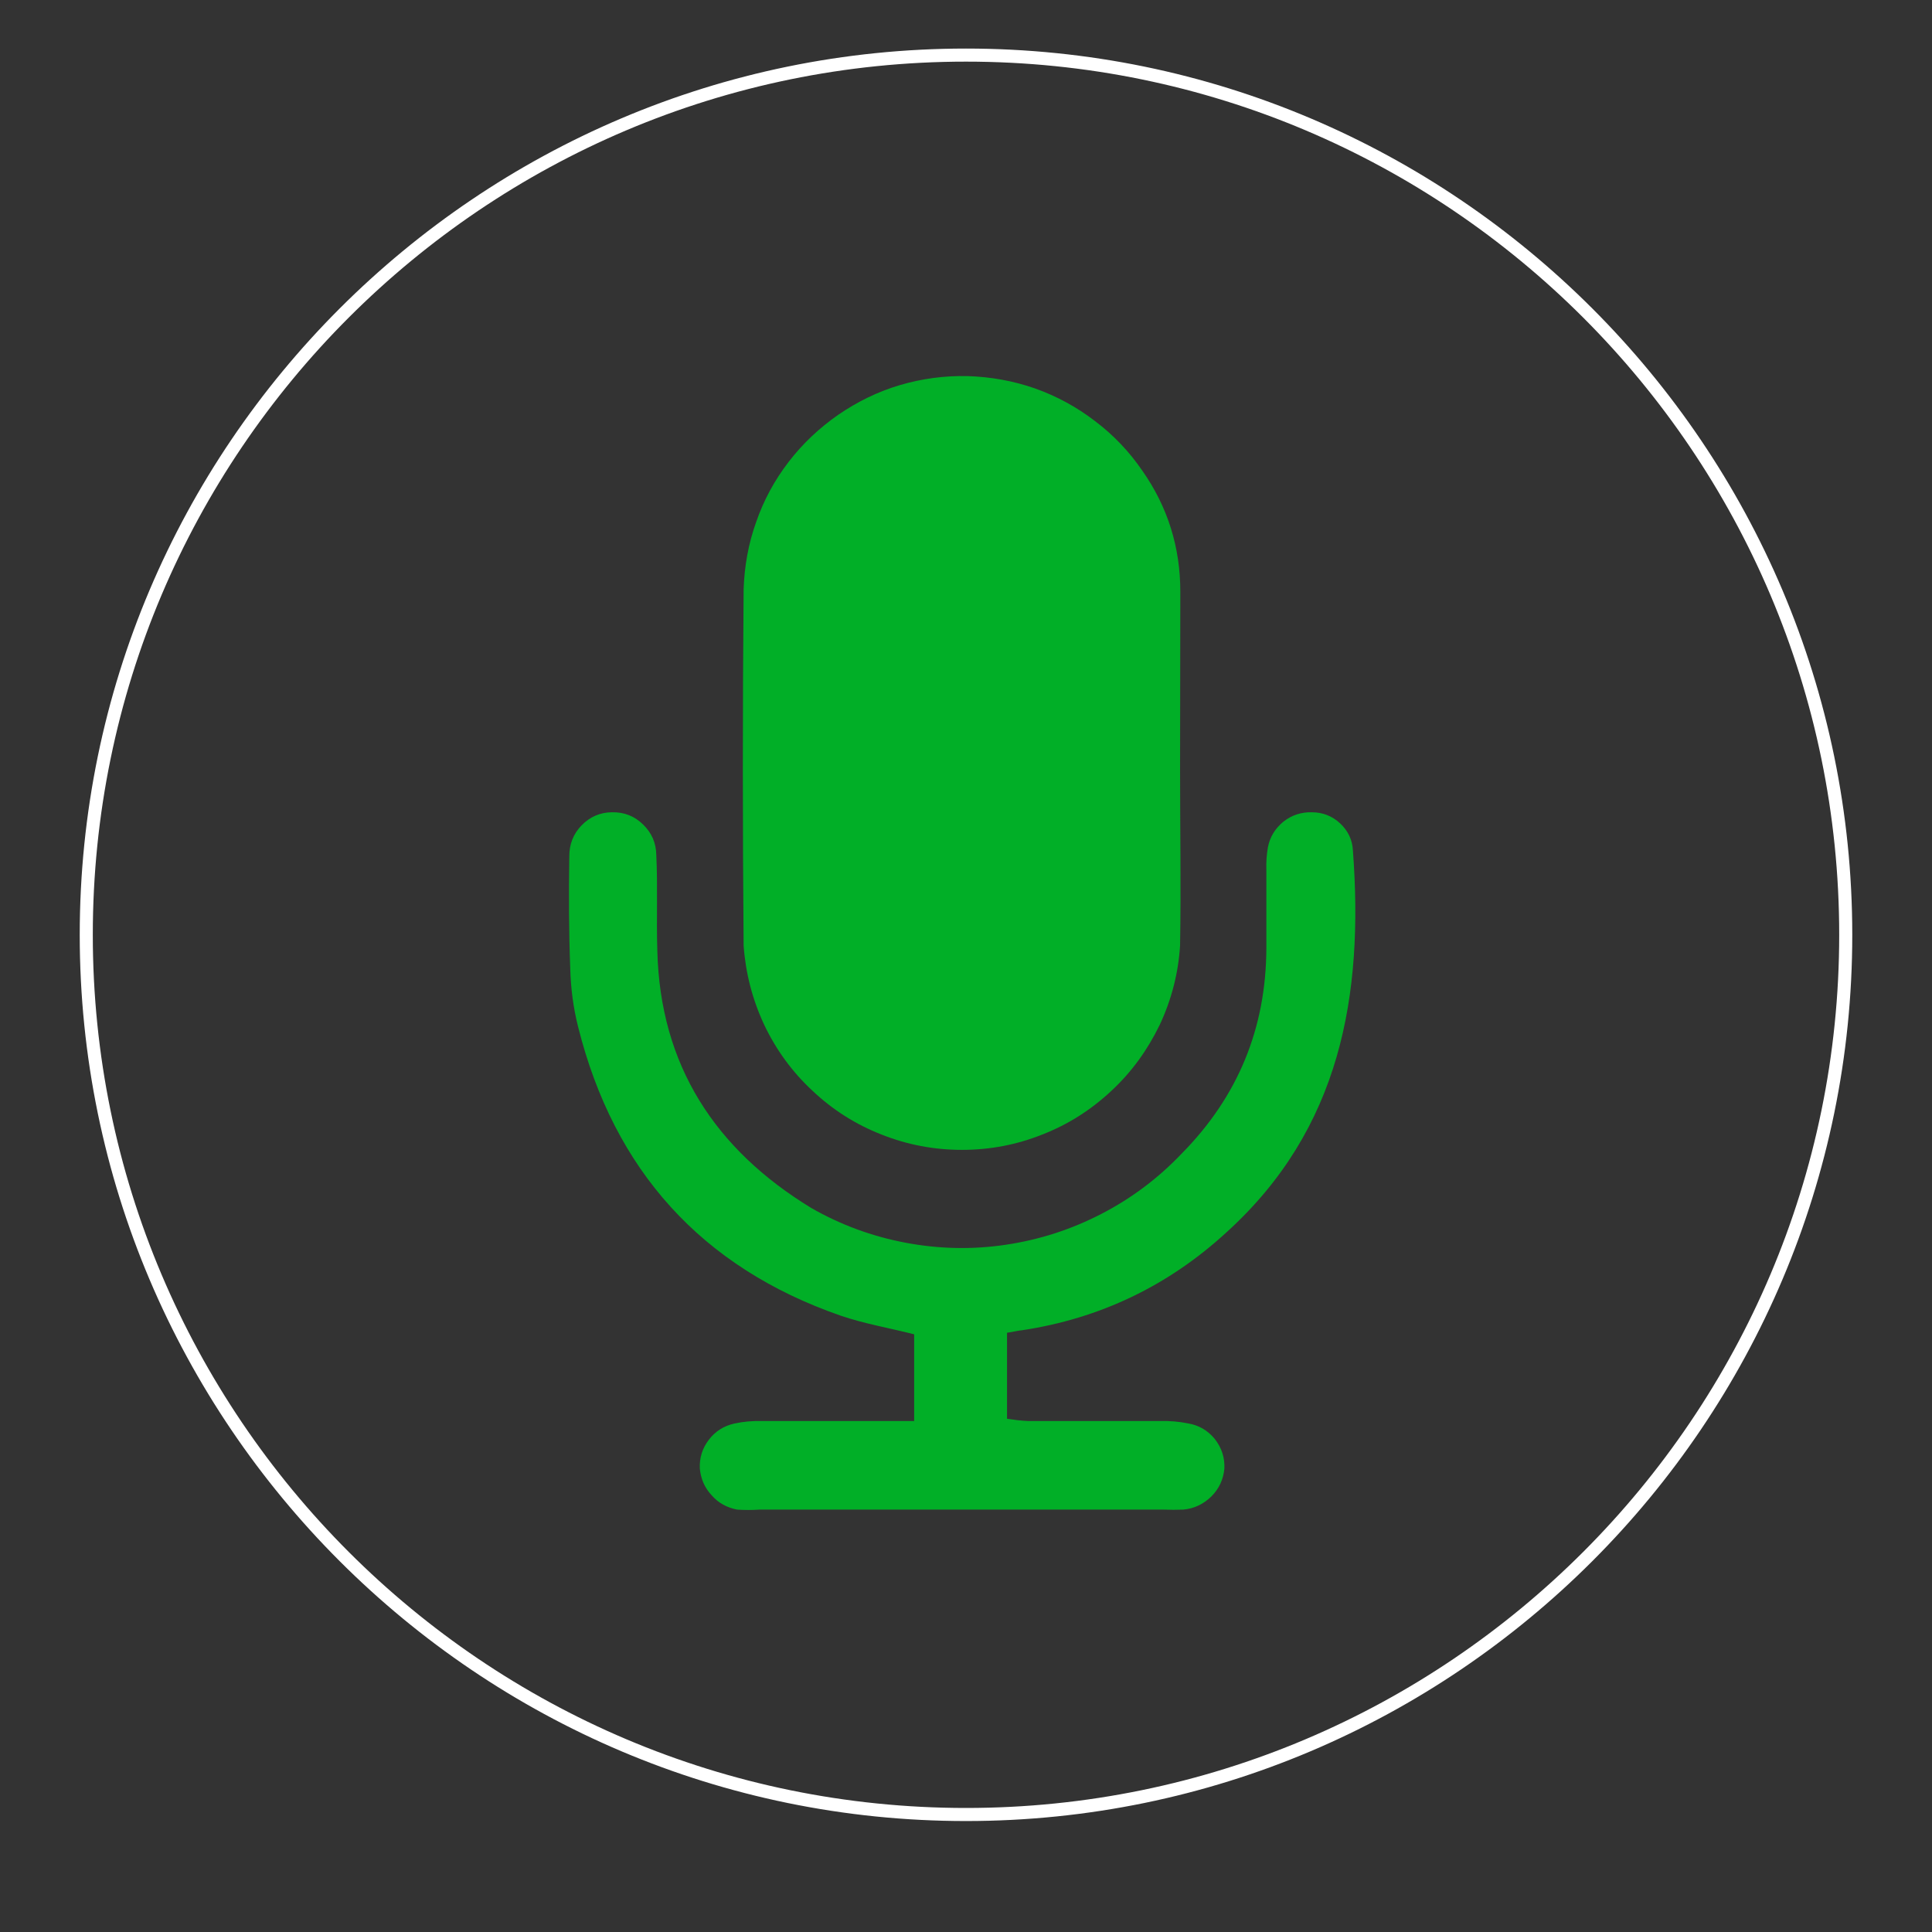 <svg xmlns="http://www.w3.org/2000/svg" xmlns:xlink="http://www.w3.org/1999/xlink" width="40" zoomAndPan="magnify" viewBox="0 0 30 30" height="40" preserveAspectRatio="xMidYMid meet" version="1.0"><rect x="0" y="0" width="30" height="30" fill="#333333" stroke="none"/><defs><clipPath id="36fe4c2639"><path d="M 1.238 0.754 L 28.816 0.754 L 28.816 28.332 L 1.238 28.332 Z M 1.238 0.754 " clip-rule="nonzero"/></clipPath><clipPath id="23dbe59e6e"><path d="M 11 5.566 L 19 5.566 L 19 18 L 11 18 Z M 11 5.566 " clip-rule="nonzero"/></clipPath><clipPath id="eb6be4f00e"><path d="M 8.812 12 L 21.152 12 L 21.152 23.711 L 8.812 23.711 Z M 8.812 12 " clip-rule="nonzero"/></clipPath></defs><g clip-path="url(#36fe4c2639)"><path fill="#ffffff" d="M 15 28.277 C 7.414 28.277 1.238 22.102 1.238 14.516 C 1.238 6.93 7.414 0.754 15 0.754 C 22.586 0.754 28.762 6.93 28.762 14.516 C 28.762 22.102 22.586 28.277 15 28.277 Z M 15 0.957 C 7.52 0.957 1.441 7.035 1.441 14.516 C 1.441 21.992 7.52 28.074 15 28.074 C 22.477 28.074 28.559 21.992 28.559 14.516 C 28.559 7.035 22.477 0.957 15 0.957 Z M 15 0.957 " fill-opacity="1" fill-rule="nonzero"/></g><g clip-path="url(#23dbe59e6e)"><path fill="#01af27" d="M 18.324 11.938 C 18.324 12.855 18.34 13.77 18.324 14.684 C 18.297 15.113 18.191 15.523 18.008 15.914 C 17.82 16.301 17.574 16.645 17.258 16.938 C 16.941 17.234 16.586 17.461 16.184 17.617 C 15.785 17.777 15.367 17.855 14.938 17.855 C 14.508 17.855 14.09 17.777 13.688 17.617 C 13.289 17.461 12.93 17.234 12.617 16.938 C 12.301 16.645 12.051 16.301 11.867 15.914 C 11.684 15.523 11.578 15.113 11.547 14.684 C 11.531 12.844 11.531 11 11.547 9.148 C 11.559 8.793 11.621 8.441 11.742 8.105 C 11.859 7.766 12.027 7.457 12.246 7.172 C 12.465 6.887 12.723 6.645 13.016 6.441 C 13.312 6.238 13.629 6.082 13.973 5.98 C 14.316 5.879 14.668 5.832 15.027 5.84 C 15.387 5.852 15.734 5.914 16.07 6.031 C 16.41 6.152 16.719 6.32 17.004 6.539 C 17.289 6.754 17.535 7.012 17.738 7.309 C 18.133 7.871 18.328 8.5 18.328 9.188 C 18.328 10.109 18.324 11.023 18.324 11.938 Z M 18.324 11.938 " fill-opacity="1" fill-rule="nonzero"/></g><g clip-path="url(#eb6be4f00e)"><path fill="#01af27" d="M 15.637 20.695 L 15.637 22.031 C 15.746 22.047 15.859 22.062 15.973 22.066 C 16.656 22.066 17.336 22.066 18.02 22.066 C 18.164 22.062 18.305 22.074 18.445 22.102 C 18.613 22.129 18.754 22.211 18.863 22.344 C 18.969 22.48 19.02 22.633 19.012 22.805 C 18.996 22.973 18.93 23.117 18.809 23.238 C 18.688 23.355 18.543 23.426 18.375 23.441 C 18.273 23.445 18.172 23.445 18.07 23.441 C 15.984 23.441 13.895 23.441 11.793 23.441 C 11.68 23.449 11.562 23.449 11.445 23.441 C 11.289 23.41 11.156 23.34 11.051 23.219 C 10.941 23.102 10.883 22.965 10.867 22.805 C 10.859 22.637 10.906 22.488 11.008 22.355 C 11.109 22.223 11.242 22.141 11.402 22.105 C 11.543 22.074 11.684 22.062 11.828 22.066 C 12.465 22.066 13.102 22.066 13.738 22.066 L 14.195 22.066 L 14.195 20.719 C 13.809 20.621 13.422 20.555 13.055 20.43 C 10.895 19.68 9.535 18.172 8.977 15.945 C 8.902 15.648 8.863 15.348 8.855 15.043 C 8.832 14.461 8.832 13.879 8.84 13.297 C 8.84 13.109 8.902 12.949 9.031 12.816 C 9.16 12.684 9.32 12.613 9.504 12.613 C 9.691 12.609 9.852 12.672 9.984 12.801 C 10.121 12.934 10.188 13.09 10.191 13.277 C 10.215 13.77 10.191 14.262 10.207 14.762 C 10.25 16.543 11.105 17.848 12.598 18.758 C 13.055 19.02 13.543 19.199 14.062 19.297 C 14.582 19.395 15.102 19.406 15.621 19.328 C 16.145 19.25 16.637 19.09 17.105 18.848 C 17.574 18.605 17.988 18.293 18.352 17.91 C 19.223 17.027 19.66 15.965 19.664 14.723 C 19.664 14.32 19.664 13.91 19.664 13.504 C 19.66 13.387 19.668 13.273 19.688 13.156 C 19.719 12.996 19.801 12.863 19.93 12.758 C 20.059 12.656 20.207 12.609 20.371 12.613 C 20.539 12.613 20.688 12.672 20.809 12.785 C 20.93 12.898 21 13.039 21.008 13.207 C 21.176 15.453 20.82 17.527 19.043 19.137 C 18.141 19.965 17.082 20.473 15.871 20.656 C 15.809 20.66 15.742 20.68 15.637 20.695 Z M 15.637 20.695 " fill-opacity="1" fill-rule="nonzero"/></g></svg>
